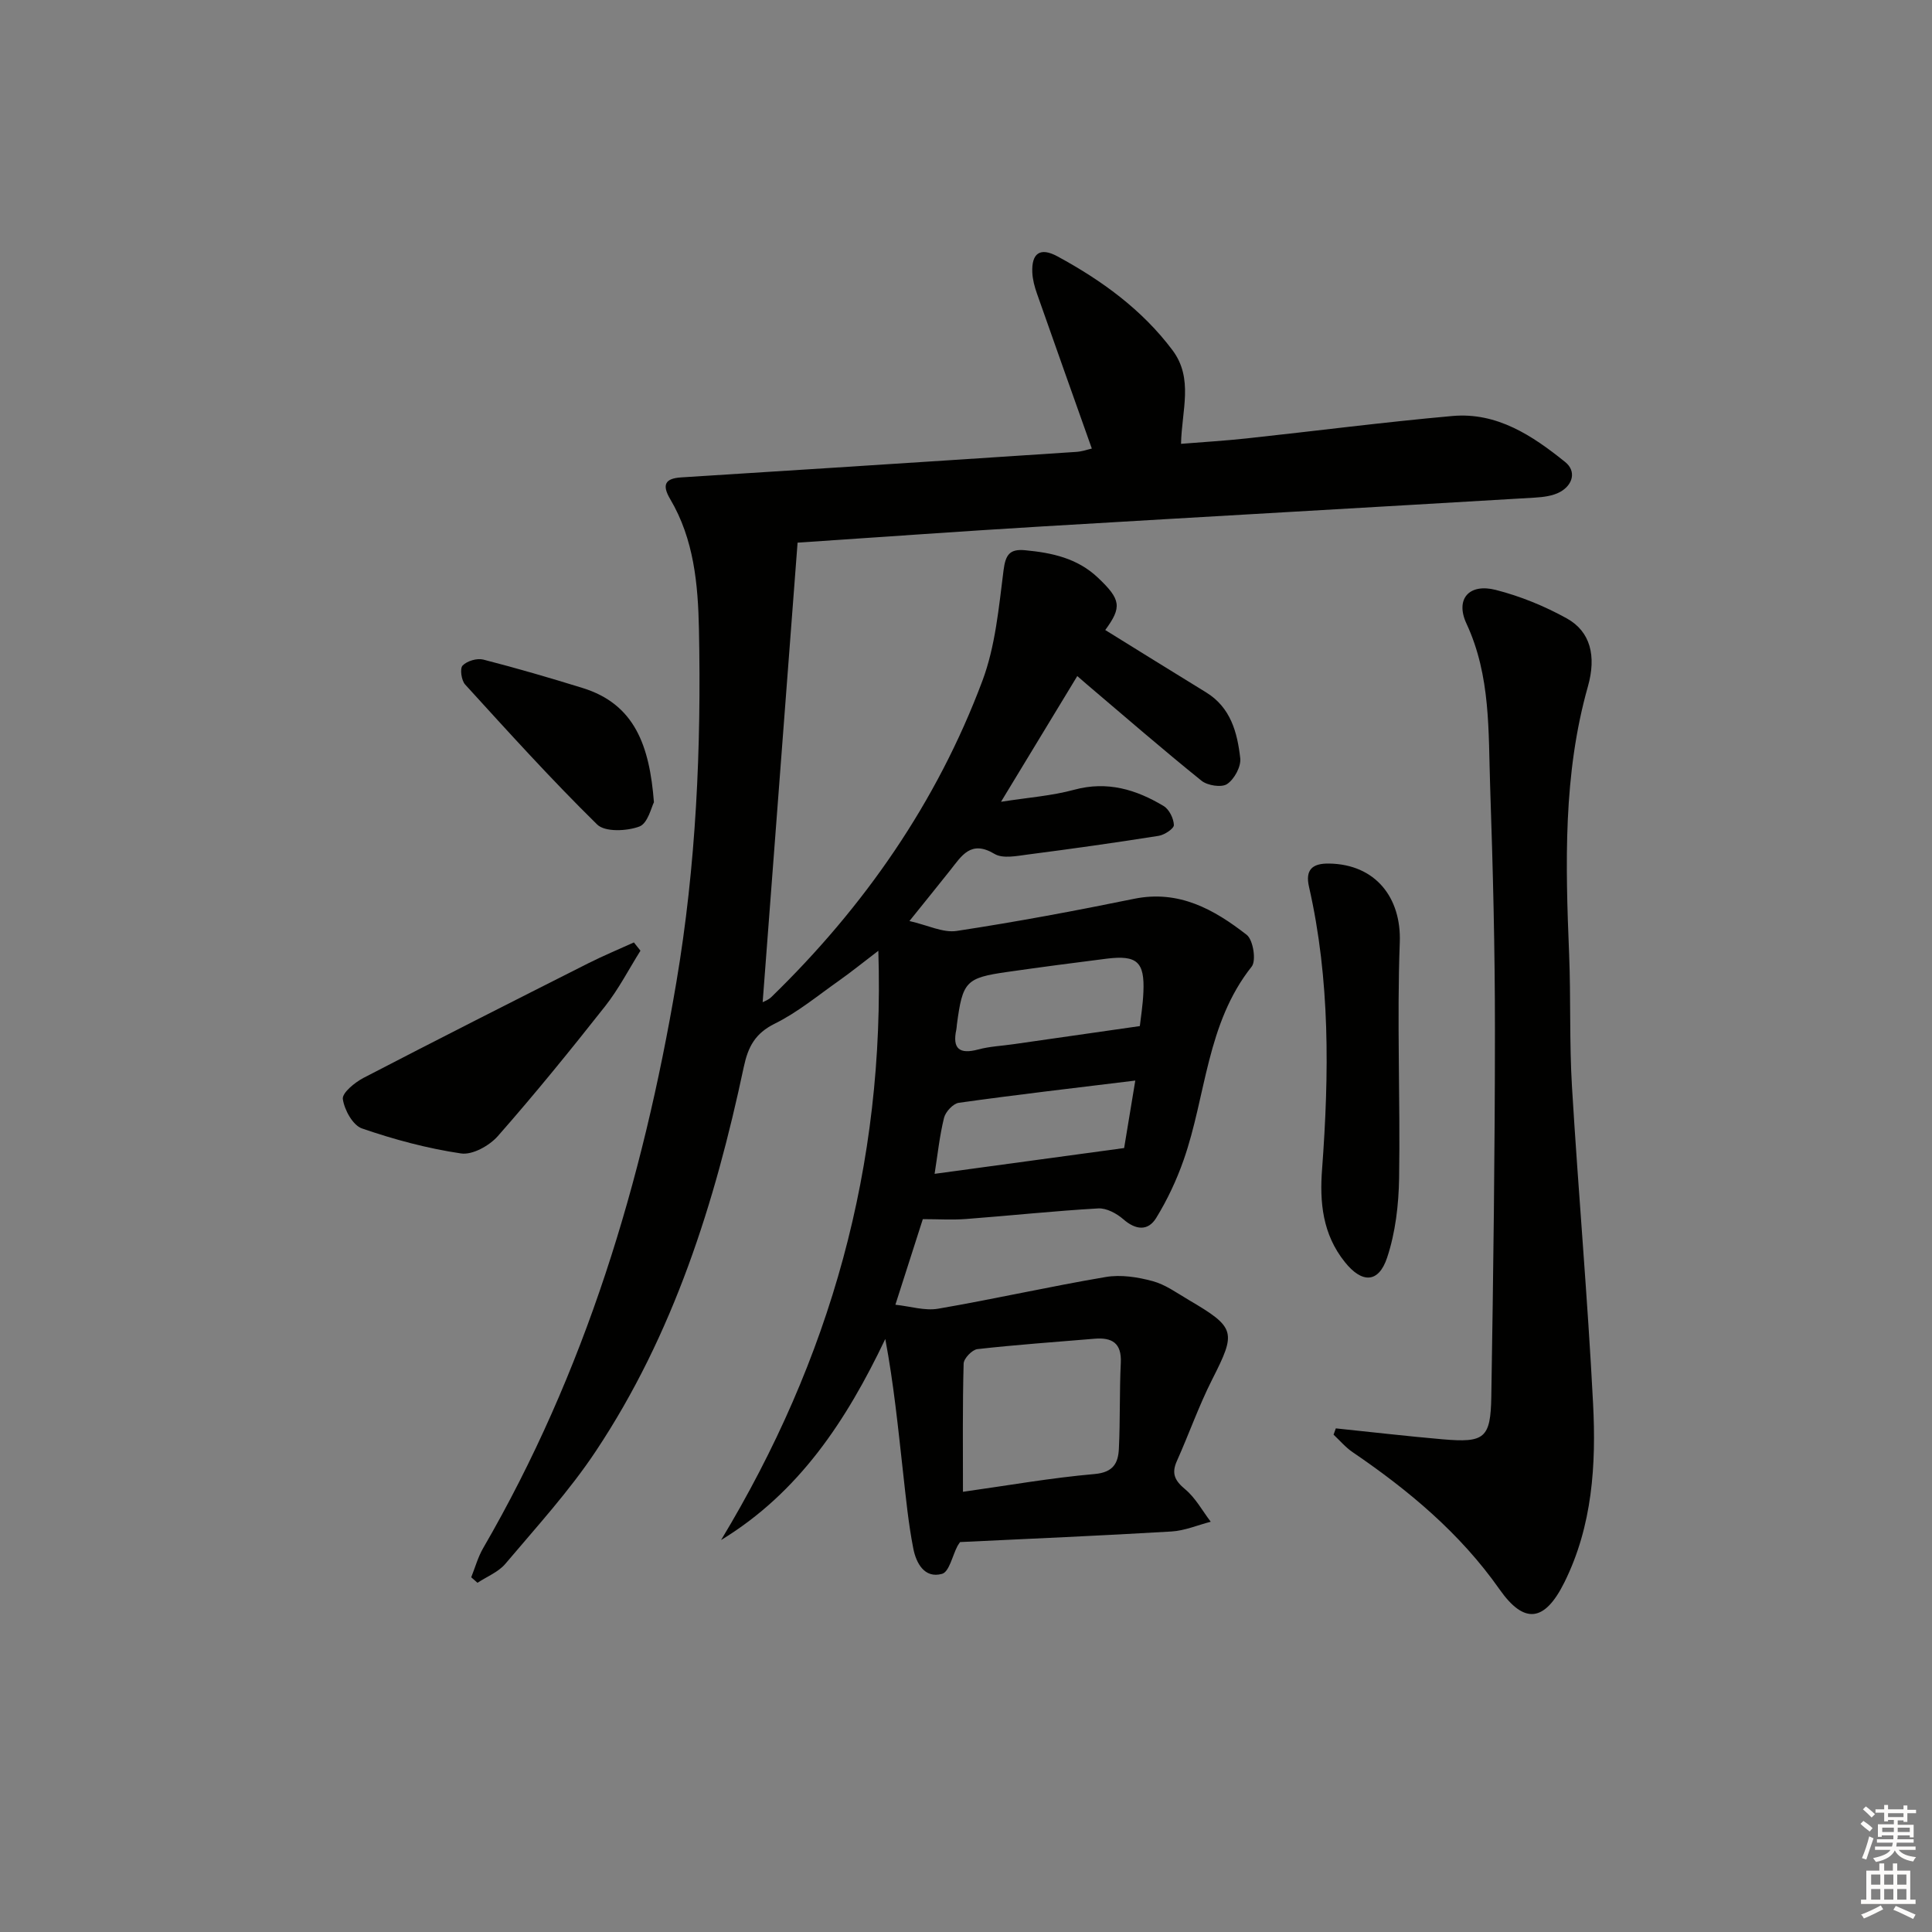 <svg enable-background="new 0 0 400 400" viewBox="0 0 400 400" xmlns="http://www.w3.org/2000/svg"><rect x="0" y="0" width="400" height="400" fill="#808080" stroke="none"/><g fill="#010100"><path d="m226.05 92.87c-3.84-10.84-7.63-21.45-11.36-32.09-.49-1.39-.89-2.88-.96-4.33-.19-4.04 1.62-5.32 5.21-3.37 9.14 4.96 17.48 10.99 23.8 19.41 4.42 5.89 1.92 12.44 1.78 19.4 4.45-.36 9.02-.63 13.57-1.12 14.2-1.53 28.38-3.37 42.6-4.64 9.24-.83 16.6 4.07 23.38 9.54 2.33 1.88 1.59 4.73-1.08 6.19-1.52.83-3.47 1.06-5.26 1.17-34.03 2.02-68.06 3.94-102.08 5.97-16.58.99-33.15 2.19-50.52 3.35-2.42 31.79-4.83 63.49-7.23 95.15.24-.14 1.16-.45 1.79-1.06 19.24-18.7 34.28-40.33 43.7-65.47 2.69-7.17 3.4-15.17 4.38-22.87.41-3.27 1.28-4.48 4.46-4.18 5.55.52 10.81 1.64 15.07 5.67 4.78 4.52 5.02 6.1 1.53 10.85 6.94 4.3 13.9 8.63 20.88 12.91 5.11 3.13 6.47 8.33 7.07 13.64.19 1.73-1.22 4.32-2.71 5.33-1.13.78-4.05.33-5.3-.67-8.03-6.47-15.82-13.23-23.68-19.9-.61-.52-1.21-1.05-2.05-1.78-5.17 8.53-10.21 16.83-15.79 26.03 5.62-.88 10.51-1.23 15.15-2.49 6.85-1.86 12.83-.05 18.52 3.37 1.15.69 2.07 2.57 2.12 3.93.03.74-1.94 2.05-3.15 2.24-9.01 1.43-18.05 2.7-27.1 3.87-2.29.3-5.18.9-6.89-.13-4.91-2.95-6.81.42-9.17 3.39-2.48 3.13-5 6.22-8.44 10.51 3.8.86 6.95 2.48 9.79 2.05 12.29-1.87 24.53-4.16 36.71-6.65 9.29-1.9 16.58 2.2 23.33 7.46 1.33 1.04 2.01 5.33 1.03 6.57-9.38 11.8-9.42 26.73-14.1 40.07-1.46 4.16-3.38 8.25-5.69 12-1.69 2.73-4.23 2.48-6.78.25-1.38-1.21-3.5-2.35-5.21-2.25-9.12.52-18.22 1.5-27.34 2.19-2.9.22-5.82.03-8.97.03-1.7 5.31-3.5 10.92-5.68 17.72 3.1.33 6.11 1.3 8.87.82 11.59-1.99 23.08-4.6 34.68-6.56 3.12-.53 6.6.01 9.7.85 2.65.71 5.05 2.47 7.48 3.9 9.76 5.73 9.86 6.61 4.87 16.44-2.77 5.47-4.81 11.3-7.32 16.91-1.17 2.6-.42 4.07 1.73 5.86 2.14 1.79 3.55 4.44 5.28 6.71-2.71.7-5.4 1.86-8.15 2.02-14.59.87-29.19 1.49-43.75 2.19-.21.32-.4.57-.55.85-1.04 1.99-1.7 5.32-3.18 5.73-3.66 1.02-5.37-2.27-5.95-5.24-1.02-5.19-1.53-10.49-2.12-15.75-1.02-9.15-1.93-18.32-3.68-27.64-8.03 16.84-17.81 31.76-34 41.63 22.56-37.38 33.97-77.45 32.56-122-3.11 2.37-5.59 4.38-8.19 6.22-4.35 3.06-8.52 6.53-13.24 8.86-4.08 2.02-5.54 4.79-6.43 8.98-5.97 28.12-14.55 55.35-30.62 79.52-5.5 8.28-12.3 15.71-18.74 23.34-1.44 1.71-3.82 2.64-5.77 3.93-.43-.38-.87-.76-1.3-1.14.81-2.02 1.39-4.17 2.47-6.03 21.11-36.4 33.03-75.88 40-117.15 4.1-24.24 5.18-48.6 4.68-73.08-.19-9.32-1.03-18.65-5.95-26.96-1.74-2.94-1.1-4.29 2.27-4.5 10.12-.63 20.25-1.28 30.37-1.93 17.09-1.1 34.18-2.2 51.27-3.34 1.32-.06 2.56-.52 3.38-.7zm-26.68 215.99c9.26-1.3 18.23-2.89 27.27-3.68 3.87-.34 4.87-2.29 5.01-5.22.29-5.93.11-11.88.4-17.8.2-4.12-1.83-5.29-5.44-4.99-8.08.68-16.18 1.24-24.24 2.15-1.1.12-2.84 1.94-2.86 3.01-.24 8.75-.14 17.5-.14 26.53zm36.62-96.42c.16-1.49.62-4.26.74-7.05.27-6.25-1.33-7.68-7.58-6.91-6.87.86-13.74 1.77-20.6 2.75-8.59 1.23-9.25 1.96-10.44 10.92-.04.33-.04.67-.11.99-.86 3.99.63 5.19 4.54 4.14 2.38-.64 4.9-.74 7.36-1.1 8.38-1.19 16.77-2.4 26.09-3.74zm-.94 11.28c-12.84 1.57-24.71 2.94-36.53 4.6-1.18.16-2.76 1.86-3.07 3.12-.93 3.78-1.33 7.68-1.95 11.59 13.25-1.81 25.99-3.54 39.24-5.34.65-3.93 1.42-8.6 2.31-13.97z"/><path d="m276.57 295.73c7.36.76 14.72 1.62 22.09 2.26 8.7.75 9.96-.17 10.1-8.87.41-25.29.75-50.58.75-75.87.01-16.8-.42-33.6-.99-50.39-.39-11.39.15-22.89-4.9-33.74-2.38-5.11.54-8.4 6.08-6.98 5.08 1.3 10.11 3.35 14.7 5.9 4.89 2.72 6.14 7.78 4.36 14.08-5.15 18.21-4.65 36.79-3.89 55.41.37 9.15.04 18.33.59 27.46 1.32 21.89 3.25 43.74 4.37 65.63.65 12.64-.13 25.29-5.94 36.99-4.04 8.13-8.26 8.8-13.41 1.47-8.19-11.66-18.83-20.52-30.44-28.43-1.46-.99-2.64-2.4-3.94-3.62.16-.44.32-.87.47-1.3z"/><path d="m273.73 241.97c1.45-19.57 1.68-39.09-2.72-58.39-.78-3.44.61-4.86 4.19-4.79 9.57.16 14.95 7.04 14.61 16.31-.61 16.25.12 32.54-.14 48.81-.09 5.52-.75 11.26-2.48 16.46-1.78 5.36-5.24 5.33-8.75.93-4.61-5.74-5.26-12.37-4.71-19.33z"/><path d="m132.6 196.83c-2.41 3.84-4.51 7.94-7.3 11.48-7.2 9.13-14.54 18.17-22.22 26.9-1.75 1.99-5.26 3.95-7.62 3.6-6.96-1.03-13.86-2.88-20.52-5.18-1.89-.65-3.65-3.85-3.96-6.09-.17-1.27 2.48-3.44 4.29-4.38 15.46-8.03 31.01-15.89 46.56-23.74 3.08-1.55 6.27-2.87 9.41-4.3.45.57.91 1.14 1.36 1.71z"/><path d="m135.39 166.1c-.51.94-1.25 4.36-3.01 5.02-2.59.97-7.12 1.18-8.74-.41-9.47-9.3-18.39-19.17-27.34-28.99-.78-.85-1.12-3.32-.52-3.93.92-.95 2.98-1.56 4.28-1.23 6.9 1.77 13.75 3.77 20.56 5.88 10.78 3.34 13.86 11.91 14.77 23.66z"/></g><path d="m385.2 377.6.6-.6c.6.4 1.3.9 1.9 1.5l-.6.7c-.8-.6-1.4-1.1-1.9-1.6zm.3 7.1c.6-1.4 1.1-2.9 1.5-4.5.3.1.6.3.9.4-.5 1.4-1 2.9-1.5 4.4zm.2-10.1.6-.6c.7.5 1.3 1.1 1.9 1.6l-.7.7c-.6-.6-1.2-1.2-1.8-1.7zm8.4-.8h.8v.9h1.8v.7h-1.8v1.8h-.8v-.3h-1.2v.9h3.3v2.6h-.8v-.4h-2.5c0 .3 0 .6-.1.8h3.4v.7h-3.5c0 .3-.1.6-.1.8h4v.7h-3.5c.7.9 1.9 1.3 3.6 1.5-.2.2-.4.5-.6.9-1.9-.3-3.2-1.1-3.8-2.3-.5 1.1-1.8 2-3.9 2.4-.2-.3-.4-.5-.6-.8 1.9-.4 3.1-.9 3.6-1.7h-3.2v-.7h3.5c.1-.2.1-.5.2-.8h-3.3v-.7h3.4c0-.2 0-.5 0-.8h-2.4v.3h-.8v-2.6h3.3v-.9h-1.2v.3h-.8v-1.8h-1.8v-.7h1.8v-.9h.8v.9h3.2zm-4.4 5.5h2.4c0-.3 0-.6 0-.9h-2.4zm1.2-3.1h3.2v-.8h-3.2zm4.4 2.2h-2.4v.9h2.5v-.9z" fill="#fcfbfa"/><path d="m389.2 385.8h.9v1.5h1.8v-1.5h.9v1.5h2.7v6h1.1v.9h-11.3v-.9h1.1v-6h2.7v-1.5zm.2 8.7.5.8c-1.2.6-2.5 1.3-4 1.9-.2-.3-.3-.6-.6-.8 1.6-.6 3-1.3 4.1-1.9zm-2-4.3h1.9v-2.1h-1.9zm0 3.1h1.9v-2.2h-1.9zm2.7-3.1h1.9v-2.1h-1.9zm0 3.1h1.9v-2.2h-1.9zm2.4 1.3c1.4.6 2.7 1.2 4.1 1.8l-.5.9c-1.5-.7-2.8-1.4-4.1-1.9zm2.2-6.5h-1.9v2.1h1.9zm-1.9 5.2h1.9v-2.2h-1.9z" fill="#fcfbfa"/></svg>